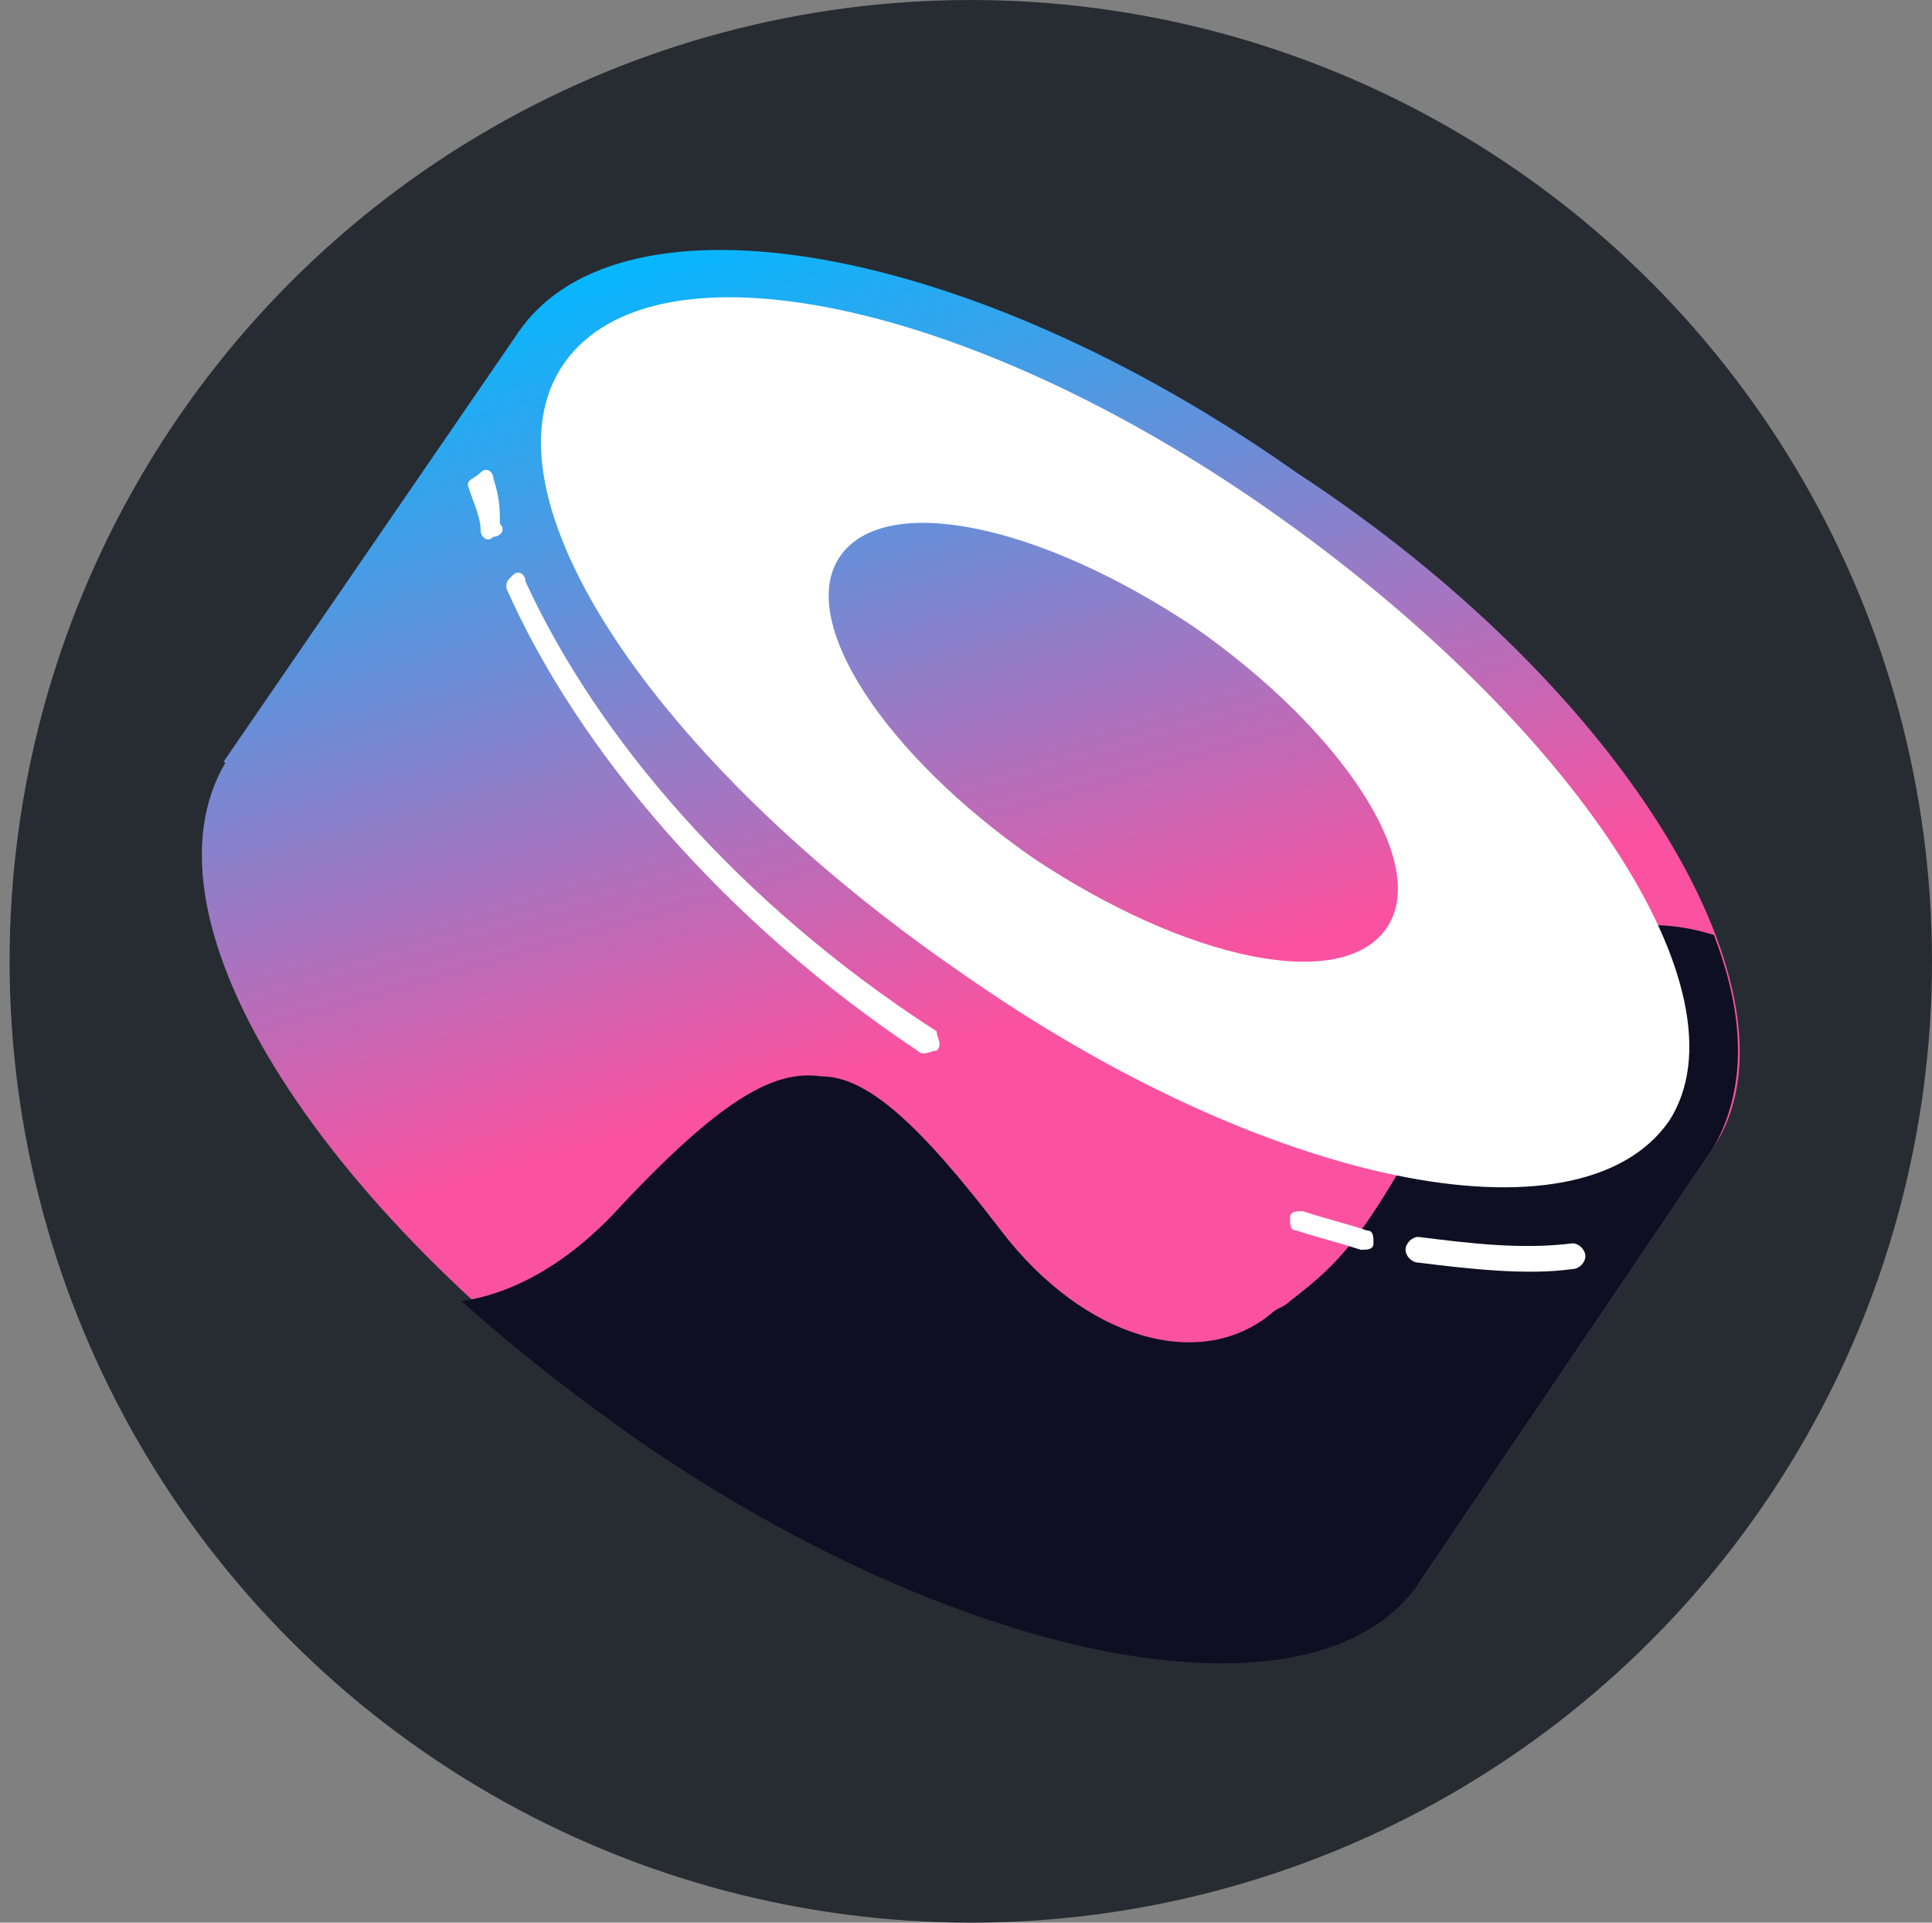 <svg width="201" height="200" viewBox="0 0 201 200" fill="none" xmlns="http://www.w3.org/2000/svg">
  <rect x="0" y="0" width="201" height="200" fill="#808080" stroke="none"/>
  <circle cx="100.998" cy="100" r="100" fill="#272C33"/>
  <path d="M54.01 34.447L178.301 119.313L147.562 164.753L23.271 79.219L54.01 34.447Z" fill="url(#paint0_linear_0_1)"/>
  <path d="M178.304 119.313C167.612 134.682 131.528 128.668 97.448 104.612C62.7 81.223 43.989 49.816 54.013 34.447C64.704 19.078 100.789 25.092 134.869 49.148C169.617 71.868 188.328 103.943 178.304 119.313Z" fill="url(#paint1_linear_0_1)"/>
  <path d="M147.567 164.085C136.875 179.454 100.791 173.44 66.711 149.384C32.631 125.328 13.252 94.589 23.944 78.551C34.636 63.182 70.72 69.196 104.8 93.252C138.88 117.309 157.591 148.716 147.567 164.085Z" fill="url(#paint2_linear_0_1)"/>
  <path d="M178.309 119.313L147.57 164.753C136.879 180.122 100.794 173.44 66.714 150.051C60.032 145.374 54.017 140.696 48.003 135.35C52.681 134.682 58.695 132.009 64.709 125.327C75.401 113.967 80.747 111.294 85.424 111.962C90.102 111.962 95.448 116.64 104.135 128C112.822 139.36 124.85 142.701 132.201 136.687C132.869 136.019 133.537 136.019 134.206 135.35C140.22 130.673 142.224 128.668 153.584 107.284C156.257 101.939 165.613 93.252 178.309 97.261C181.65 105.948 181.65 113.299 178.309 119.313Z" fill="#0E0F23"/>
  <path fill-rule="evenodd" clip-rule="evenodd" d="M173.626 116.64C164.271 130.005 131.527 123.322 100.12 101.271C68.045 79.219 49.335 51.153 58.69 37.789C68.045 24.424 100.789 31.106 132.196 53.158C163.603 75.21 182.313 103.275 173.626 116.64ZM144.224 96.593C139.546 103.275 123.509 99.934 107.471 89.243C92.102 78.551 82.746 64.518 87.424 57.836C92.102 51.153 108.139 54.494 124.177 65.186C139.546 75.878 148.901 89.911 144.224 96.593Z" fill="white"/>
  <path d="M51.342 49.816C51.342 49.148 50.674 48.48 50.005 49.148C49.337 49.816 48.669 49.816 48.669 50.484C49.337 52.489 50.005 53.825 50.005 55.162C50.005 55.83 50.674 56.498 51.342 55.83C52.01 55.83 52.678 55.162 52.01 54.494C52.01 53.157 52.01 51.821 51.342 49.816Z" fill="white"/>
  <path d="M54.681 60.508C54.681 59.84 54.012 59.172 53.344 59.84C52.676 60.508 52.676 60.508 52.676 61.177C60.026 77.882 75.396 95.925 95.443 109.289C96.111 109.958 96.779 109.289 97.447 109.289C98.116 108.621 97.447 107.953 97.447 107.285C76.732 93.92 62.031 76.546 54.681 60.508Z" fill="white"/>
  <path d="M135.545 125.995C134.876 125.995 134.208 125.995 134.208 126.663C134.208 127.332 134.208 128 134.876 128C136.881 128.668 139.554 129.336 141.559 130.005C142.227 130.005 142.895 130.005 142.895 129.336C142.895 128.668 142.895 128 142.227 128C140.222 127.332 137.549 126.663 135.545 125.995Z" fill="white"/>
  <path d="M147.565 128.667C146.897 128.667 146.229 129.336 146.229 130.004C146.229 130.672 146.897 131.34 147.565 131.34C152.911 132.009 158.925 132.677 163.603 132.009C164.271 132.009 164.939 131.34 164.939 130.672C164.939 130.004 164.271 129.336 163.603 129.336C158.257 130.004 152.911 129.336 147.565 128.667Z" fill="white"/>
  <defs>
    <linearGradient id="paint0_linear_0_1" x1="78.362" y1="22.381" x2="103.01" y2="107.021" gradientUnits="userSpaceOnUse">
      <stop stop-color="#03B8FF"/>
      <stop offset="1" stop-color="#FA52A0"/>
    </linearGradient>
    <linearGradient id="paint1_linear_0_1" x1="98.663" y1="16.469" x2="123.312" y2="101.109" gradientUnits="userSpaceOnUse">
      <stop stop-color="#03B8FF"/>
      <stop offset="1" stop-color="#FA52A0"/>
    </linearGradient>
    <linearGradient id="paint2_linear_0_1" x1="58.131" y1="28.274" x2="82.78" y2="112.914" gradientUnits="userSpaceOnUse">
      <stop stop-color="#03B8FF"/>
      <stop offset="1" stop-color="#FA52A0"/>
    </linearGradient>
  </defs>
</svg>
